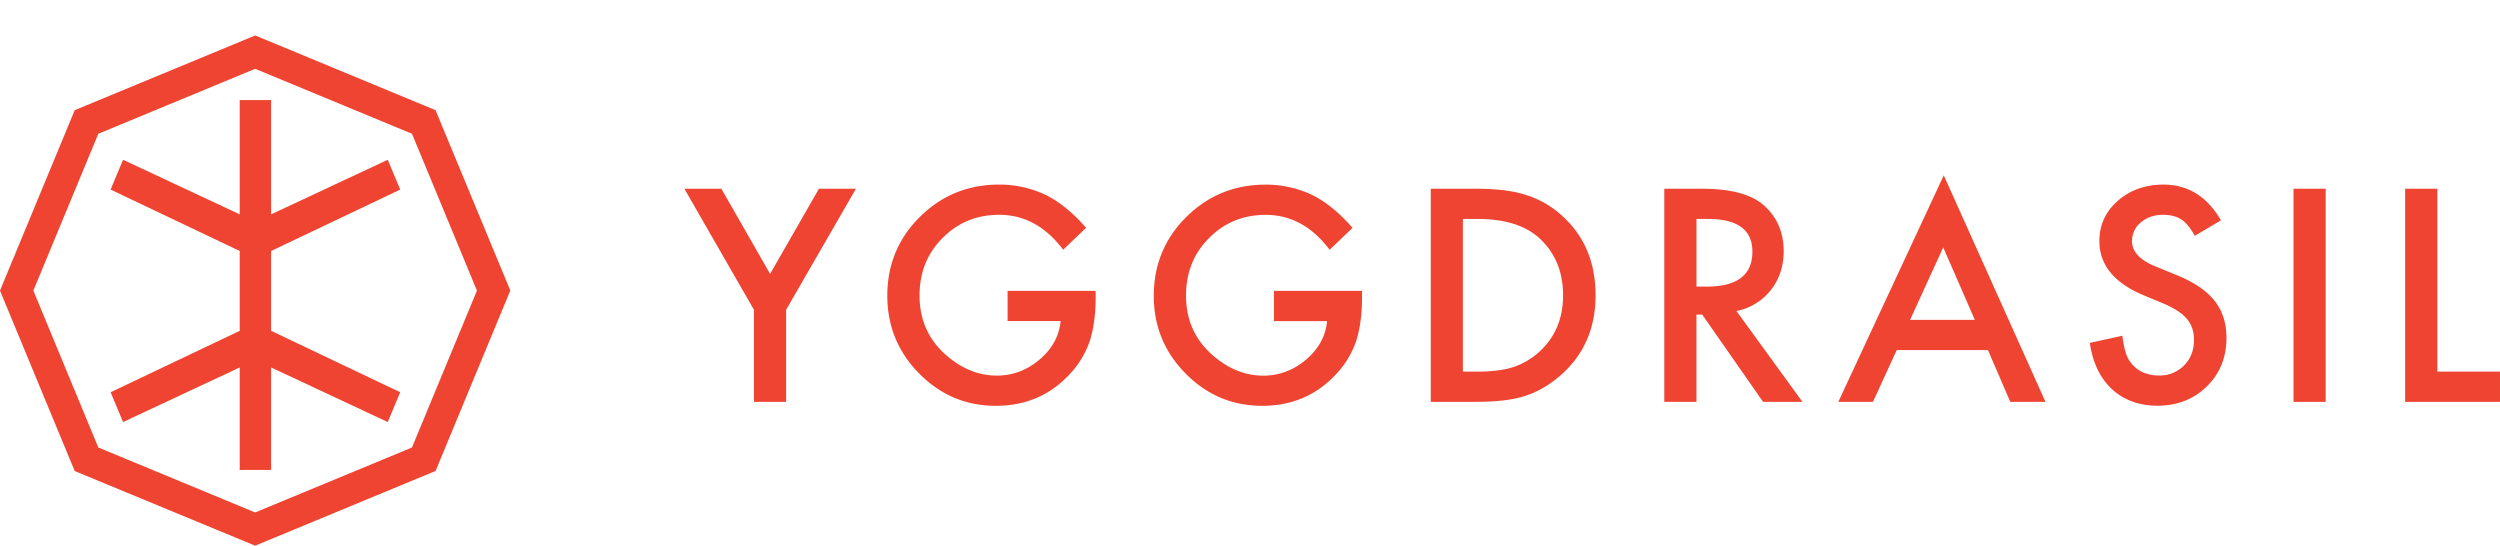 <svg id="hest" xmlns="http://www.w3.org/2000/svg" viewBox="0 0 1875.66 409.45" xmlns:xlink="http://www.w3.org/1999/xlink" xml:space="preserve"><defs><style>.cls-1{fill:#fff;}.cls-2{fill:#ef4432;}</style></defs><title>Yggdrasil</title>


<rect class="cls-1" width="1875.66" height="409.45"/><path class="cls-2" d="M747.77,800.88l117.67,48.74,48.74,117.67L865.44,1085l-117.67,48.74L630.11,1085,581.37,967.29l48.74-117.67,117.67-48.74m0-25-8.85,3.66L621.26,828.26l-8.85,3.66-3.66,8.85L560,958.44l-3.66,8.85,3.66,8.85,48.74,117.67,3.66,8.85,8.85,3.66L738.93,1155l8.85,3.66,8.85-3.66,117.67-48.74,8.85-3.66,3.66-8.85,48.74-117.67,3.66-8.85-3.66-8.85L886.79,840.77l-3.66-8.85-8.85-3.66L756.62,779.52l-8.85-3.66h0Z" transform="translate(-556.35 -749.26)"/><polygon class="cls-2" points="203.39 188.31 300.26 142.23 290.92 119.87 203.39 160.82 203.39 75.05 179.85 75.07 179.85 160.82 92.32 119.87 82.98 142.23 179.85 188.31 179.85 248.2 82.98 294.29 92.32 316.65 179.85 275.69 179.85 352.6 203.39 352.57 203.39 275.69 290.92 316.65 300.26 294.29 203.39 248.2 203.39 188.31"/><path class="cls-2" d="M1122,981.68l-52.2-90.83h27.76l36.56,63.9,36.66-63.9h27.76l-52.4,90.83v69.08H1122V981.68Z" transform="translate(-556.35 -749.26)"/><path class="cls-2" d="M1312.3,967.49h66.07v5.28q0,18-4.25,31.9a67.81,67.81,0,0,1-14,24q-22.27,25.06-56.65,25.06-33.55,0-57.48-24.23t-23.92-58.41q0-34.8,24.34-59t59.24-24.34a81.4,81.4,0,0,1,35,7.63q15.54,7.63,30.55,24.79L1354,936.63q-19.68-26.2-48-26.2-25.37,0-42.56,17.5-17.19,17.19-17.19,43.08,0,26.72,19.16,44,17.92,16.05,38.84,16.05,17.81,0,32-12t15.85-28.93H1312.3V967.49Z" transform="translate(-556.35 -749.26)"/><path class="cls-2" d="M1512.16,967.49h66.07v5.28q0,18-4.25,31.9a67.81,67.81,0,0,1-14,24q-22.27,25.06-56.65,25.06-33.55,0-57.48-24.23T1422,971.12q0-34.8,24.34-59t59.24-24.34a81.4,81.4,0,0,1,35,7.63q15.54,7.63,30.55,24.79l-17.19,16.47q-19.68-26.2-48-26.2-25.37,0-42.56,17.5-17.19,17.19-17.19,43.08,0,26.72,19.16,44,17.92,16.05,38.84,16.05,17.81,0,32-12T1552,990.17h-39.87V967.49Z" transform="translate(-556.35 -749.26)"/><path class="cls-2" d="M1629.79,1050.76V890.86h33.55q24.13,0,38.11,4.76a71.34,71.34,0,0,1,27.24,15.85q24.75,22.58,24.75,59.34t-25.79,59.65q-12.95,11.39-27.13,15.85-13.26,4.45-37.59,4.45h-33.14Zm24.13-22.68h10.87q16.26,0,27-3.42a54.85,54.85,0,0,0,19.47-11.5q17.81-16.26,17.81-42.36,0-26.3-17.61-42.67-15.85-14.6-46.71-14.6h-10.87v114.54Z" transform="translate(-556.35 -749.26)"/><path class="cls-2" d="M1859.16,982.61l49.5,68.15h-29.52l-45.67-65.45h-4.35v65.45H1805V890.86h28.27q31.69,0,45.78,11.91,15.53,13.26,15.53,35,0,17-9.73,29.21A43.4,43.4,0,0,1,1859.16,982.61Zm-30-18.33h7.66q34.28,0,34.28-26.2,0-24.55-33.35-24.55h-8.6v50.75Z" transform="translate(-556.35 -749.26)"/><path class="cls-2" d="M2047.84,1011.92h-68.46l-17.81,38.84h-26l79.12-169.95L2091,1050.76h-26.41ZM2038,989.24l-23.72-54.37-24.86,54.37H2038Z" transform="translate(-556.35 -749.26)"/><path class="cls-2" d="M2222.64,914.57l-19.57,11.6q-5.49-9.53-10.46-12.43-5.18-3.31-13.36-3.31-10,0-16.67,5.7a17.67,17.67,0,0,0-6.63,14.09q0,11.71,17.4,18.86l15.95,6.53q19.47,7.88,28.48,19.23t9,27.83q0,22.08-14.71,36.48t-36.77,14.51q-20.82,0-34.38-12.38-13.36-12.37-16.67-34.74l24.44-5.39q1.66,14.09,5.8,19.47,7.46,10.36,21.75,10.36a25.25,25.25,0,0,0,18.74-7.55q7.46-7.55,7.46-19.15a26.87,26.87,0,0,0-1.29-8.54,21.7,21.7,0,0,0-4-7.14,32.24,32.24,0,0,0-7.09-6.11,68.46,68.46,0,0,0-10.36-5.43l-15.43-6.42q-32.83-13.87-32.83-40.57,0-18,13.77-30.11t34.28-12.21Q2207.1,887.75,2222.64,914.57Z" transform="translate(-556.35 -749.26)"/><path class="cls-2" d="M2301.22,890.86v159.9h-24.13V890.86h24.13Z" transform="translate(-556.35 -749.26)"/><path class="cls-2" d="M2385,890.86v137.22h47v22.68h-71.15V890.86H2385Z" transform="translate(-556.35 -749.26)"/><rect class="cls-1" x="937.83" width="5.92" height="26.6"/>


</svg>